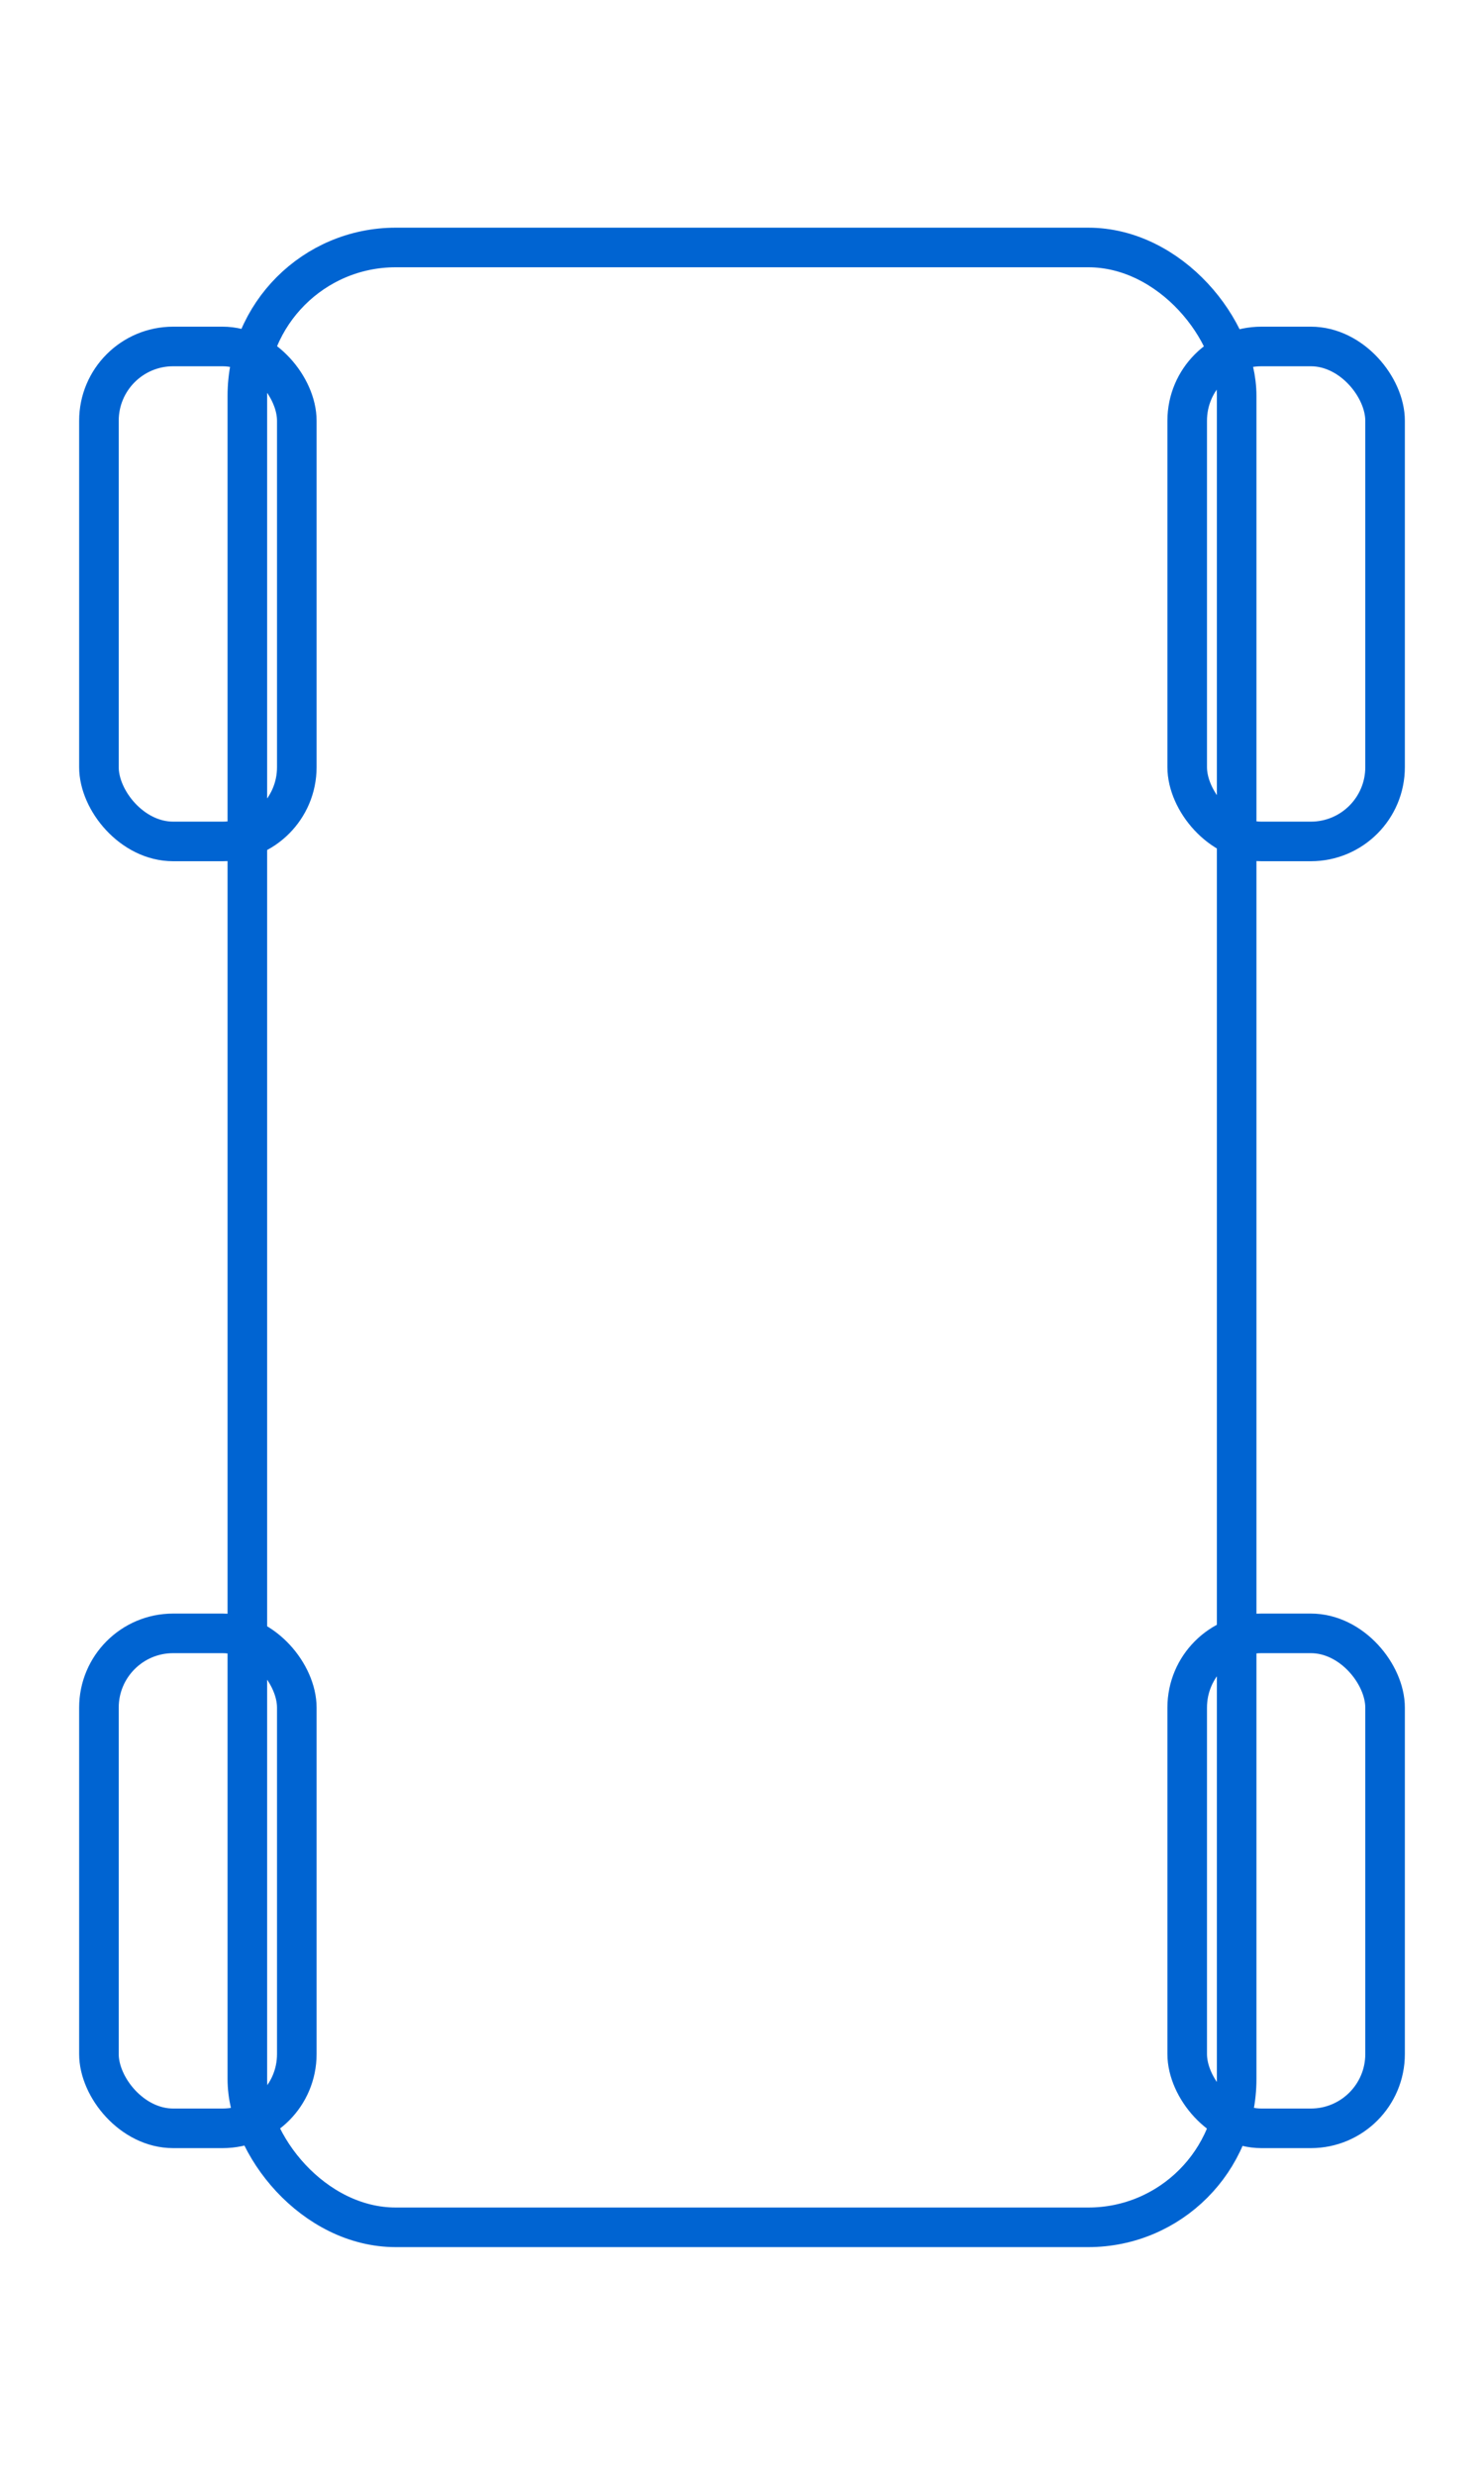 <svg
  fill="none"
  stroke="#0064D2"
  stroke-linecap="round"
  stroke-linejoin="round"
  stroke-width="8"
  viewBox="0 0 300 500"
  xmlns="http://www.w3.org/2000/svg"
>
  <!-- Car body -->
  <rect height="400" rx="30" ry="30" stroke="#0064D2" width="200" x="50" y="50"/>

  <!-- Front-left tire -->
  <rect height="100" rx="15" ry="15" stroke="#0064D2" width="40" x="20" y="70"/>

  <!-- Front-right tire -->
  <rect height="100" rx="15" ry="15" stroke="#0064D2" width="40" x="240" y="70"/>

  <!-- Rear-left tire -->
  <rect height="100" rx="15" ry="15" stroke="#0064D2" width="40" x="20" y="330"/>

  <!-- Rear-right tire -->
  <rect height="100" rx="15" ry="15" stroke="#0064D2" width="40" x="240" y="330"/>
</svg>
